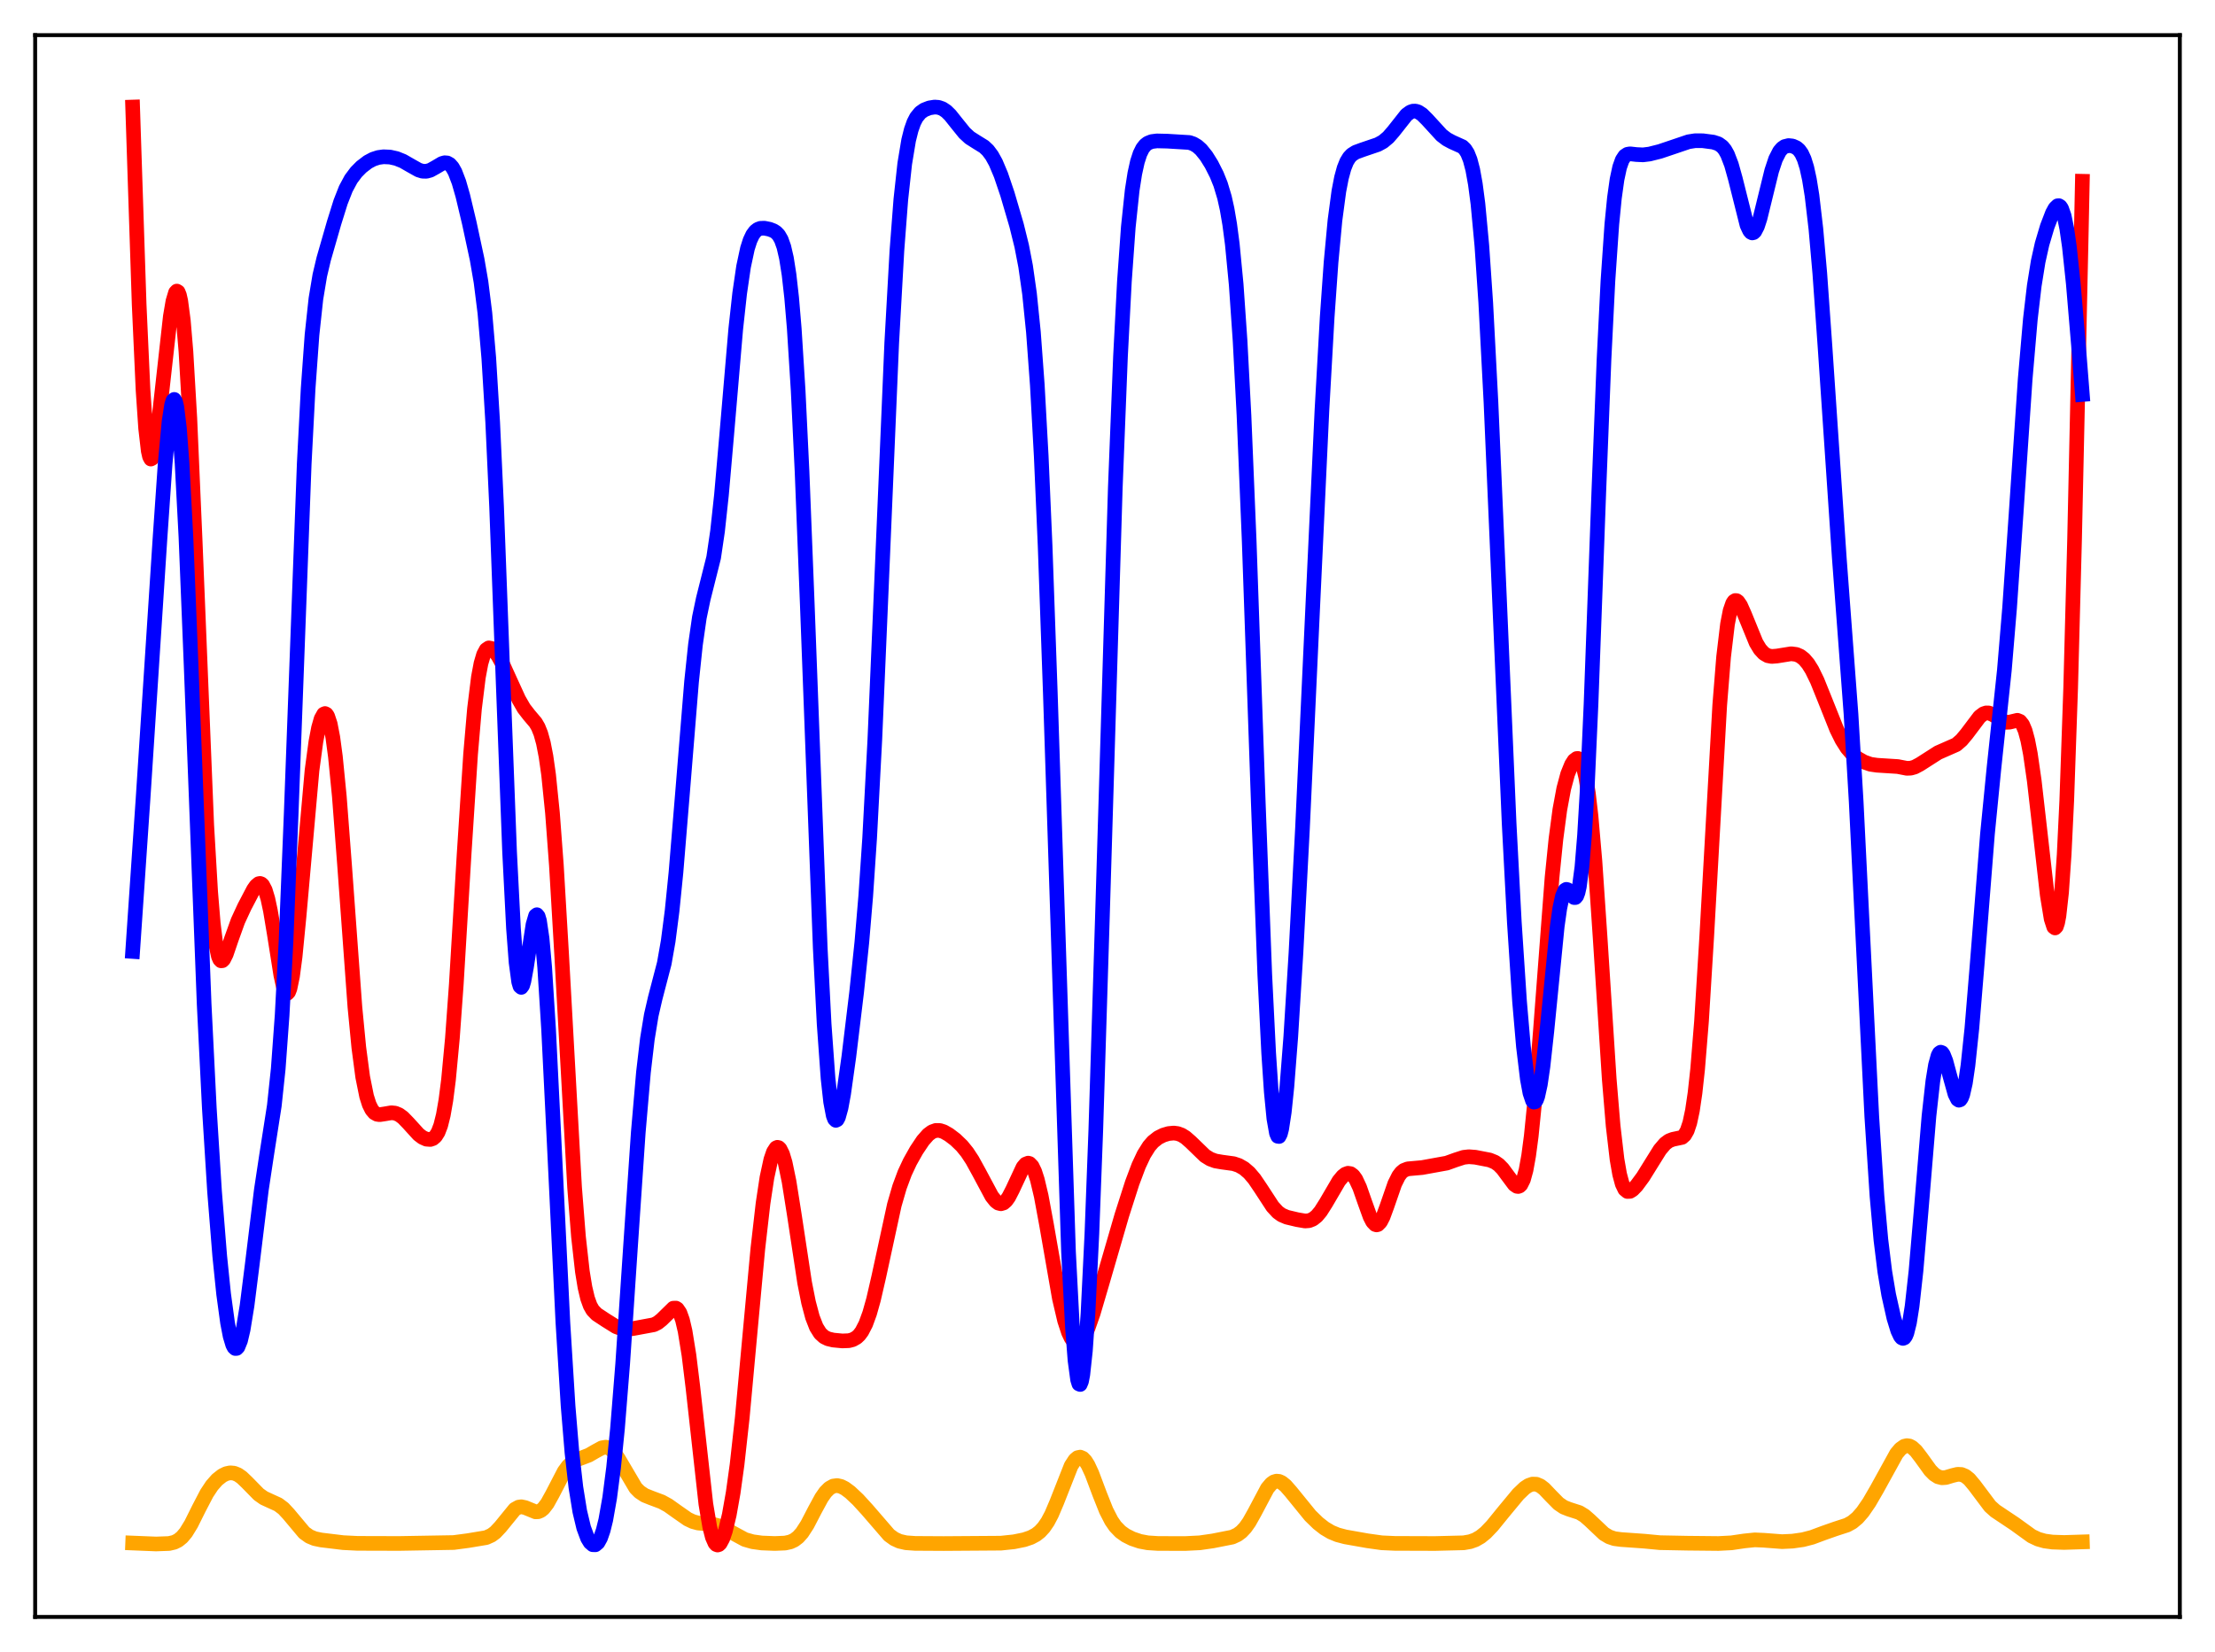 <?xml version="1.0" encoding="utf-8" standalone="no"?>
<!DOCTYPE svg PUBLIC "-//W3C//DTD SVG 1.1//EN"
  "http://www.w3.org/Graphics/SVG/1.1/DTD/svg11.dtd">
<svg xmlns:xlink="http://www.w3.org/1999/xlink" width="453.6pt" height="338.4pt" viewBox="0 0 453.6 338.4" xmlns="http://www.w3.org/2000/svg" version="1.1">
 <defs>
  <style type="text/css">*{stroke-linejoin: round; stroke-linecap: butt}</style>
 </defs>
 <g id="figure_1">
  <g id="patch_1">
   <path d="M 0 338.4 
L 453.6 338.4 
L 453.6 0 
L 0 0 
z
" style="fill: #ffffff"/>
  </g>
  <g id="axes_1">
   <g id="patch_2">
    <path d="M 7.2 331.2 
L 446.4 331.2 
L 446.4 7.2 
L 7.2 7.2 
z
" style="fill: #ffffff"/>
   </g>
   <g id="matplotlib.axis_1"/>
   <g id="matplotlib.axis_2"/>
   <g id="line2d_1">
    <path d="M 27.164 316.066 
L 31.955 316.26 
L 34.617 316.163 
L 35.681 315.913 
L 36.48 315.518 
L 37.279 314.867 
L 38.077 313.913 
L 39.142 312.179 
L 40.739 308.973 
L 42.336 305.908 
L 43.401 304.296 
L 44.465 303.087 
L 45.53 302.248 
L 46.329 301.856 
L 47.127 301.683 
L 47.926 301.753 
L 48.724 302.075 
L 49.523 302.633 
L 50.588 303.652 
L 52.983 306.098 
L 54.048 306.849 
L 55.379 307.461 
L 56.976 308.187 
L 58.041 308.991 
L 59.105 310.138 
L 62.3 313.952 
L 63.364 314.712 
L 64.429 315.156 
L 65.76 315.437 
L 70.285 315.985 
L 73.213 316.13 
L 81.731 316.154 
L 92.911 315.962 
L 95.839 315.574 
L 99.565 314.954 
L 100.63 314.473 
L 101.428 313.881 
L 102.493 312.747 
L 105.421 309.151 
L 106.22 308.711 
L 106.752 308.634 
L 107.551 308.804 
L 109.68 309.676 
L 110.212 309.65 
L 110.745 309.429 
L 111.277 308.995 
L 112.076 307.962 
L 113.14 306.036 
L 115.536 301.413 
L 116.335 300.319 
L 117.133 299.549 
L 117.932 299.057 
L 119.263 298.574 
L 120.593 298.06 
L 121.924 297.288 
L 123.255 296.565 
L 124.054 296.428 
L 124.586 296.544 
L 125.119 296.856 
L 125.917 297.692 
L 126.716 298.907 
L 130.176 304.782 
L 130.975 305.589 
L 132.039 306.295 
L 133.37 306.828 
L 135.5 307.625 
L 136.831 308.355 
L 138.694 309.682 
L 140.823 311.166 
L 141.888 311.673 
L 142.953 311.965 
L 144.55 312.116 
L 146.147 312.27 
L 147.212 312.557 
L 148.543 313.173 
L 152.535 315.341 
L 154.132 315.798 
L 155.996 316.056 
L 158.657 316.16 
L 160.787 316.071 
L 161.852 315.834 
L 162.65 315.464 
L 163.449 314.855 
L 164.247 313.958 
L 165.312 312.314 
L 166.909 309.241 
L 168.24 306.793 
L 169.039 305.648 
L 169.837 304.843 
L 170.636 304.398 
L 171.434 304.289 
L 172.233 304.469 
L 173.031 304.875 
L 174.096 305.665 
L 175.693 307.166 
L 177.556 309.205 
L 182.081 314.444 
L 183.146 315.214 
L 184.211 315.702 
L 185.542 316.007 
L 187.405 316.138 
L 193.261 316.172 
L 204.973 316.092 
L 207.635 315.813 
L 209.764 315.38 
L 211.095 314.926 
L 212.16 314.356 
L 212.959 313.73 
L 213.757 312.864 
L 214.556 311.696 
L 215.354 310.191 
L 216.419 307.686 
L 219.347 300.252 
L 220.145 299.025 
L 220.678 298.581 
L 221.21 298.469 
L 221.743 298.696 
L 222.275 299.249 
L 222.807 300.098 
L 223.606 301.818 
L 225.203 306.073 
L 226.534 309.417 
L 227.599 311.491 
L 228.397 312.649 
L 229.462 313.752 
L 230.527 314.511 
L 231.857 315.18 
L 233.455 315.72 
L 235.052 316.019 
L 237.181 316.156 
L 242.771 316.165 
L 245.699 316.019 
L 248.361 315.637 
L 252.353 314.848 
L 253.418 314.356 
L 254.217 313.761 
L 255.015 312.911 
L 255.814 311.781 
L 256.879 309.885 
L 259.54 304.868 
L 260.339 303.921 
L 260.871 303.546 
L 261.404 303.387 
L 261.936 303.437 
L 262.468 303.676 
L 263.267 304.323 
L 264.332 305.537 
L 268.324 310.446 
L 269.921 312.003 
L 271.252 313.045 
L 272.583 313.833 
L 273.914 314.383 
L 275.511 314.806 
L 280.036 315.606 
L 282.964 316.017 
L 285.626 316.137 
L 293.878 316.164 
L 299.734 316.019 
L 301.065 315.786 
L 302.129 315.407 
L 303.194 314.794 
L 304.259 313.927 
L 305.59 312.536 
L 307.985 309.591 
L 310.913 306.06 
L 312.244 304.789 
L 313.043 304.263 
L 313.841 303.99 
L 314.64 304.018 
L 315.439 304.356 
L 316.237 304.971 
L 317.568 306.369 
L 319.165 307.99 
L 320.23 308.713 
L 321.295 309.137 
L 323.424 309.824 
L 324.489 310.475 
L 325.553 311.401 
L 328.481 314.174 
L 329.546 314.807 
L 330.611 315.168 
L 331.942 315.344 
L 336.733 315.684 
L 339.927 315.99 
L 345.517 316.098 
L 351.905 316.162 
L 354.567 316.025 
L 357.229 315.633 
L 359.359 315.416 
L 361.222 315.497 
L 364.948 315.78 
L 367.078 315.68 
L 369.207 315.377 
L 371.071 314.896 
L 373.466 314.005 
L 375.862 313.164 
L 378.257 312.386 
L 379.322 311.798 
L 380.387 310.91 
L 381.452 309.691 
L 382.783 307.755 
L 384.38 304.999 
L 388.372 297.757 
L 389.171 296.804 
L 389.969 296.241 
L 390.502 296.114 
L 391.034 296.191 
L 391.567 296.465 
L 392.365 297.198 
L 393.43 298.593 
L 395.293 301.175 
L 396.092 301.984 
L 396.89 302.495 
L 397.689 302.699 
L 398.487 302.644 
L 399.818 302.242 
L 400.883 301.984 
L 401.681 302.024 
L 402.48 302.355 
L 403.279 303 
L 404.343 304.27 
L 407.537 308.525 
L 408.602 309.48 
L 410.199 310.547 
L 412.595 312.148 
L 416.055 314.649 
L 417.386 315.275 
L 418.717 315.652 
L 420.314 315.869 
L 422.71 315.95 
L 426.436 315.833 
L 426.436 315.833 
" clip-path="url(#p5127559d4f)" style="fill: none; stroke: #ffa500; stroke-width: 3; stroke-linecap: square"/>
   </g>
   <g id="line2d_2">
    <path d="M 27.164 21.927 
L 28.495 62.329 
L 29.293 79.907 
L 29.825 87.736 
L 30.358 92.362 
L 30.624 93.54 
L 30.89 94.027 
L 31.156 93.885 
L 31.423 93.184 
L 31.955 90.406 
L 32.753 83.92 
L 34.883 64.801 
L 35.415 61.687 
L 35.948 59.909 
L 36.214 59.624 
L 36.48 59.793 
L 36.746 60.453 
L 37.012 61.634 
L 37.545 65.663 
L 38.077 71.995 
L 38.876 85.676 
L 39.94 110.161 
L 42.336 168.986 
L 43.135 182.635 
L 43.667 189.089 
L 44.199 193.446 
L 44.732 195.91 
L 44.998 196.53 
L 45.264 196.804 
L 45.53 196.783 
L 45.796 196.517 
L 46.329 195.451 
L 47.393 192.329 
L 48.724 188.631 
L 50.055 185.748 
L 51.919 182.192 
L 52.451 181.434 
L 52.983 181.001 
L 53.249 180.954 
L 53.516 181.046 
L 53.782 181.292 
L 54.314 182.307 
L 54.847 184.066 
L 55.379 186.55 
L 56.177 191.342 
L 57.508 199.758 
L 58.041 202.141 
L 58.573 203.38 
L 58.839 203.476 
L 59.105 203.191 
L 59.372 202.511 
L 59.904 199.967 
L 60.436 195.952 
L 61.235 187.771 
L 63.897 157.798 
L 64.695 151.892 
L 65.228 149.101 
L 65.76 147.225 
L 66.292 146.274 
L 66.559 146.156 
L 66.825 146.287 
L 67.091 146.676 
L 67.623 148.278 
L 68.156 151.039 
L 68.688 155.001 
L 69.487 163.109 
L 70.551 177.056 
L 72.681 206.285 
L 73.479 214.556 
L 74.278 220.601 
L 75.076 224.558 
L 75.609 226.234 
L 76.141 227.312 
L 76.673 227.937 
L 77.206 228.237 
L 77.738 228.32 
L 78.803 228.159 
L 80.134 227.93 
L 80.932 228.009 
L 81.731 228.341 
L 82.529 228.931 
L 83.594 230.03 
L 85.724 232.373 
L 86.522 232.98 
L 87.321 233.339 
L 88.119 233.402 
L 88.652 233.218 
L 89.184 232.764 
L 89.716 231.922 
L 90.249 230.53 
L 90.781 228.398 
L 91.313 225.333 
L 91.846 221.169 
L 92.644 212.67 
L 93.443 201.597 
L 95.04 175.006 
L 96.371 154.458 
L 97.169 145.172 
L 97.968 138.707 
L 98.5 135.881 
L 99.033 134.068 
L 99.565 133.076 
L 100.097 132.715 
L 100.63 132.813 
L 101.162 133.239 
L 101.961 134.297 
L 103.025 136.217 
L 104.623 139.735 
L 106.22 143.228 
L 107.284 145.079 
L 108.349 146.454 
L 109.68 148.025 
L 110.212 148.942 
L 110.745 150.262 
L 111.277 152.187 
L 111.809 154.926 
L 112.342 158.678 
L 113.14 166.538 
L 113.939 177.239 
L 115.004 195.321 
L 117.665 243.194 
L 118.464 253.314 
L 119.263 260.455 
L 119.795 263.701 
L 120.327 265.95 
L 120.86 267.431 
L 121.392 268.371 
L 122.191 269.199 
L 124.054 270.427 
L 126.183 271.756 
L 127.248 272.142 
L 128.313 272.264 
L 129.644 272.134 
L 133.903 271.345 
L 134.701 270.943 
L 135.5 270.304 
L 137.895 267.96 
L 138.428 267.946 
L 138.694 268.114 
L 139.226 268.893 
L 139.759 270.374 
L 140.291 272.647 
L 141.089 277.581 
L 141.888 284.11 
L 144.55 308.069 
L 145.348 312.801 
L 145.881 314.874 
L 146.413 316.08 
L 146.679 316.373 
L 146.945 316.473 
L 147.212 316.391 
L 147.478 316.137 
L 148.01 315.157 
L 148.543 313.603 
L 149.341 310.28 
L 150.14 305.771 
L 150.938 300.014 
L 152.003 290.395 
L 153.6 273.003 
L 155.197 255.765 
L 156.262 246.477 
L 157.06 241.2 
L 157.859 237.506 
L 158.391 235.95 
L 158.924 235.135 
L 159.19 235.008 
L 159.456 235.07 
L 159.722 235.321 
L 160.255 236.382 
L 160.787 238.158 
L 161.585 242.009 
L 162.65 248.728 
L 164.78 262.762 
L 165.578 266.785 
L 166.377 269.794 
L 167.175 271.846 
L 167.974 273.121 
L 168.772 273.848 
L 169.571 274.236 
L 170.636 274.49 
L 172.499 274.669 
L 173.83 274.615 
L 174.628 274.407 
L 175.427 273.952 
L 175.959 273.448 
L 176.492 272.736 
L 177.29 271.195 
L 178.089 269.01 
L 178.887 266.173 
L 179.952 261.549 
L 183.146 246.813 
L 184.211 243.141 
L 185.276 240.273 
L 186.34 237.994 
L 187.671 235.626 
L 189.002 233.636 
L 190.067 232.425 
L 190.865 231.831 
L 191.664 231.547 
L 192.463 231.56 
L 193.261 231.818 
L 194.326 232.424 
L 195.657 233.435 
L 196.988 234.716 
L 198.052 236.025 
L 199.117 237.644 
L 200.448 240.062 
L 203.11 245.037 
L 203.908 246.039 
L 204.441 246.437 
L 204.973 246.569 
L 205.505 246.409 
L 206.038 245.948 
L 206.57 245.202 
L 207.369 243.65 
L 209.498 239.086 
L 210.031 238.456 
L 210.563 238.247 
L 210.829 238.324 
L 211.361 238.875 
L 211.894 239.976 
L 212.426 241.615 
L 213.225 244.983 
L 214.289 250.729 
L 216.951 265.974 
L 218.016 270.511 
L 218.815 272.941 
L 219.347 274.062 
L 219.879 274.774 
L 220.412 275.083 
L 220.944 274.999 
L 221.476 274.55 
L 222.009 273.764 
L 222.807 272.049 
L 223.872 269.016 
L 225.735 262.687 
L 229.728 248.942 
L 231.857 242.298 
L 233.188 238.761 
L 234.253 236.489 
L 235.318 234.791 
L 236.116 233.874 
L 237.181 233.034 
L 238.246 232.503 
L 239.311 232.188 
L 240.375 232.088 
L 241.174 232.192 
L 241.972 232.487 
L 242.771 232.983 
L 243.836 233.912 
L 246.764 236.749 
L 247.828 237.41 
L 248.893 237.803 
L 250.224 238.033 
L 252.62 238.36 
L 253.684 238.716 
L 254.749 239.322 
L 255.814 240.238 
L 256.879 241.489 
L 258.209 243.457 
L 260.605 247.131 
L 261.67 248.287 
L 262.468 248.865 
L 263.533 249.32 
L 265.663 249.827 
L 267.26 250.1 
L 268.058 250.04 
L 268.857 249.722 
L 269.655 249.086 
L 270.454 248.127 
L 271.519 246.445 
L 274.18 241.9 
L 274.979 240.938 
L 275.511 240.516 
L 276.044 240.322 
L 276.576 240.402 
L 277.108 240.795 
L 277.641 241.526 
L 278.439 243.228 
L 279.504 246.275 
L 280.569 249.229 
L 281.101 250.264 
L 281.633 250.821 
L 281.9 250.896 
L 282.166 250.83 
L 282.698 250.285 
L 283.231 249.255 
L 284.029 247.083 
L 285.626 242.476 
L 286.425 240.879 
L 286.957 240.177 
L 287.489 239.733 
L 288.288 239.421 
L 289.353 239.325 
L 291.216 239.159 
L 296.273 238.243 
L 298.137 237.572 
L 299.734 237.057 
L 300.799 236.937 
L 302.129 237.04 
L 305.057 237.606 
L 306.122 238.038 
L 306.921 238.594 
L 307.719 239.406 
L 308.784 240.847 
L 310.115 242.633 
L 310.647 243 
L 310.913 243.032 
L 311.18 242.932 
L 311.446 242.678 
L 311.978 241.616 
L 312.511 239.675 
L 313.043 236.729 
L 313.575 232.711 
L 314.374 224.742 
L 315.439 211.288 
L 317.834 179.768 
L 318.633 171.87 
L 319.431 165.856 
L 320.23 161.54 
L 321.028 158.562 
L 321.827 156.592 
L 322.359 155.766 
L 322.892 155.368 
L 323.158 155.359 
L 323.424 155.499 
L 323.69 155.812 
L 324.223 157.043 
L 324.755 159.246 
L 325.287 162.589 
L 325.82 167.177 
L 326.618 176.379 
L 327.683 192.078 
L 329.546 220.997 
L 330.345 230.607 
L 331.143 237.473 
L 331.676 240.527 
L 332.208 242.51 
L 332.74 243.616 
L 333.273 244.056 
L 333.805 244.029 
L 334.337 243.698 
L 335.136 242.872 
L 336.467 241.07 
L 338.064 238.498 
L 339.927 235.511 
L 340.992 234.262 
L 341.791 233.671 
L 342.589 233.369 
L 344.452 232.977 
L 344.985 232.504 
L 345.517 231.578 
L 346.049 229.981 
L 346.582 227.49 
L 347.114 223.891 
L 347.647 219.022 
L 348.445 209.194 
L 349.51 191.89 
L 352.172 144.473 
L 352.97 134.532 
L 353.769 127.834 
L 354.301 125.095 
L 354.833 123.555 
L 355.1 123.171 
L 355.366 123.007 
L 355.632 123.034 
L 355.898 123.226 
L 356.431 123.996 
L 357.229 125.783 
L 359.625 131.655 
L 360.423 132.976 
L 361.222 133.846 
L 362.02 134.308 
L 362.819 134.463 
L 363.884 134.38 
L 366.812 133.91 
L 367.876 134.05 
L 368.675 134.4 
L 369.473 135.026 
L 370.272 135.97 
L 371.071 137.246 
L 372.135 139.423 
L 373.732 143.388 
L 376.128 149.393 
L 377.193 151.545 
L 378.257 153.223 
L 379.322 154.452 
L 380.387 155.326 
L 381.718 156.08 
L 383.049 156.55 
L 384.38 156.744 
L 388.639 157.015 
L 390.502 157.379 
L 391.3 157.343 
L 392.099 157.12 
L 393.164 156.552 
L 396.89 154.167 
L 400.617 152.528 
L 401.681 151.605 
L 402.746 150.335 
L 405.408 146.806 
L 406.207 146.203 
L 406.739 146.028 
L 407.271 146.039 
L 408.07 146.363 
L 410.732 147.952 
L 411.53 147.918 
L 413.127 147.539 
L 413.66 147.756 
L 414.192 148.416 
L 414.724 149.674 
L 415.257 151.649 
L 415.789 154.404 
L 416.588 159.944 
L 417.652 169.253 
L 419.249 183.356 
L 420.048 188.224 
L 420.58 189.872 
L 420.847 190.075 
L 421.113 189.797 
L 421.379 188.984 
L 421.645 187.583 
L 422.177 182.801 
L 422.71 175.044 
L 423.242 163.991 
L 424.041 140.935 
L 424.839 110.627 
L 426.17 49.76 
L 426.436 37.129 
L 426.436 37.129 
" clip-path="url(#p5127559d4f)" style="fill: none; stroke: #ff0000; stroke-width: 3; stroke-linecap: square"/>
   </g>
   <g id="line2d_3">
    <path d="M 27.164 194.892 
L 29.293 163.614 
L 32.753 110.441 
L 33.818 95.002 
L 34.617 86.355 
L 35.149 82.907 
L 35.415 82.044 
L 35.681 81.815 
L 35.948 82.253 
L 36.214 83.38 
L 36.746 87.735 
L 37.279 94.827 
L 38.077 110.023 
L 39.142 136.376 
L 41.804 205.613 
L 42.868 227.018 
L 43.933 244.011 
L 44.998 257.287 
L 45.796 265.065 
L 46.595 270.933 
L 47.127 273.697 
L 47.66 275.473 
L 47.926 275.976 
L 48.192 276.219 
L 48.458 276.201 
L 48.724 275.924 
L 49.257 274.612 
L 49.789 272.355 
L 50.588 267.459 
L 51.652 259.03 
L 53.516 243.754 
L 54.58 236.709 
L 56.177 226.468 
L 56.976 218.927 
L 57.775 207.957 
L 58.573 192.785 
L 59.638 166.489 
L 62.3 94.996 
L 63.098 79.645 
L 63.897 68.572 
L 64.695 61.19 
L 65.494 56.397 
L 66.292 53.026 
L 68.422 45.624 
L 69.753 41.371 
L 70.817 38.667 
L 71.882 36.689 
L 72.947 35.265 
L 74.012 34.188 
L 75.343 33.172 
L 76.407 32.606 
L 77.472 32.259 
L 78.537 32.113 
L 79.868 32.171 
L 81.199 32.469 
L 82.529 33.006 
L 84.127 33.925 
L 85.724 34.821 
L 86.522 35.068 
L 87.321 35.089 
L 88.119 34.868 
L 89.184 34.277 
L 90.515 33.49 
L 91.047 33.338 
L 91.58 33.378 
L 92.112 33.673 
L 92.644 34.277 
L 93.177 35.224 
L 93.975 37.305 
L 94.774 40.089 
L 96.105 45.677 
L 97.702 53.113 
L 98.5 57.741 
L 99.299 64.102 
L 100.097 73.357 
L 100.896 86.482 
L 101.695 103.779 
L 103.025 139.376 
L 104.356 174.502 
L 105.155 190.182 
L 105.687 197.159 
L 106.22 201.126 
L 106.486 202.019 
L 106.752 202.249 
L 107.018 201.881 
L 107.284 201 
L 107.817 198.098 
L 109.148 189.393 
L 109.68 187.576 
L 109.946 187.367 
L 110.212 187.697 
L 110.479 188.603 
L 111.011 192.205 
L 111.543 198.141 
L 112.342 210.831 
L 113.407 232.369 
L 115.27 270.868 
L 116.335 287.985 
L 117.133 297.59 
L 117.932 304.635 
L 118.73 309.582 
L 119.529 312.934 
L 120.327 315.082 
L 120.86 315.956 
L 121.392 316.408 
L 121.924 316.426 
L 122.457 315.976 
L 122.989 315.011 
L 123.521 313.478 
L 124.054 311.325 
L 124.852 306.814 
L 125.651 300.626 
L 126.449 292.663 
L 127.514 279.377 
L 129.111 255.479 
L 130.708 231.968 
L 131.773 219.624 
L 132.572 212.81 
L 133.37 207.942 
L 134.169 204.476 
L 136.032 197.332 
L 136.831 192.795 
L 137.629 186.619 
L 138.428 178.706 
L 139.759 162.548 
L 141.622 139.619 
L 142.42 132.046 
L 143.219 126.478 
L 144.017 122.664 
L 146.147 114.195 
L 146.945 108.784 
L 147.744 101.398 
L 148.809 89.185 
L 150.672 67.379 
L 151.471 60.092 
L 152.269 54.624 
L 153.068 50.898 
L 153.6 49.237 
L 154.132 48.104 
L 154.665 47.382 
L 155.197 46.967 
L 155.729 46.771 
L 156.528 46.739 
L 157.593 46.953 
L 158.391 47.259 
L 158.924 47.597 
L 159.456 48.152 
L 159.988 49.074 
L 160.521 50.564 
L 161.053 52.867 
L 161.585 56.252 
L 162.118 60.984 
L 162.65 67.288 
L 163.449 79.991 
L 164.247 96.581 
L 165.312 123.587 
L 167.974 194.184 
L 168.772 209.767 
L 169.571 220.894 
L 170.103 225.711 
L 170.636 228.518 
L 170.902 229.218 
L 171.168 229.485 
L 171.434 229.353 
L 171.7 228.858 
L 172.233 226.933 
L 172.765 224.027 
L 173.83 216.438 
L 175.427 203.22 
L 176.492 193.007 
L 177.29 183.546 
L 178.089 171.693 
L 179.153 151.51 
L 180.484 120.462 
L 182.614 70.267 
L 183.679 51.275 
L 184.477 40.863 
L 185.276 33.529 
L 186.074 28.721 
L 186.607 26.586 
L 187.139 25.084 
L 187.671 24.047 
L 188.47 23.072 
L 189.268 22.512 
L 190.333 22.098 
L 191.398 21.928 
L 192.196 21.988 
L 192.995 22.266 
L 193.793 22.801 
L 194.592 23.585 
L 195.923 25.258 
L 197.52 27.233 
L 198.585 28.212 
L 199.916 29.059 
L 201.513 30.046 
L 202.311 30.797 
L 203.11 31.861 
L 203.908 33.301 
L 204.973 35.822 
L 206.304 39.753 
L 208.167 46.102 
L 209.232 50.405 
L 210.031 54.546 
L 210.829 60.156 
L 211.628 68.008 
L 212.426 78.878 
L 213.225 93.377 
L 214.023 111.769 
L 215.088 141.869 
L 218.815 256.398 
L 219.613 271.774 
L 220.145 278.649 
L 220.678 282.613 
L 220.944 283.476 
L 221.21 283.588 
L 221.476 282.954 
L 221.743 281.581 
L 222.275 276.664 
L 222.807 268.974 
L 223.606 252.68 
L 224.404 231.48 
L 225.735 188.539 
L 228.397 99.934 
L 229.462 72.973 
L 230.26 57.677 
L 231.059 46.52 
L 231.857 38.962 
L 232.39 35.543 
L 232.922 33.13 
L 233.455 31.489 
L 233.987 30.412 
L 234.519 29.732 
L 235.052 29.318 
L 235.85 28.998 
L 236.915 28.861 
L 239.044 28.912 
L 243.569 29.187 
L 244.368 29.461 
L 245.167 29.934 
L 245.965 30.643 
L 247.03 31.966 
L 248.095 33.675 
L 249.159 35.776 
L 249.958 37.762 
L 250.756 40.426 
L 251.289 42.82 
L 251.821 45.928 
L 252.353 49.969 
L 253.152 58.268 
L 253.951 69.836 
L 254.749 85.056 
L 255.814 110.797 
L 257.677 164.402 
L 259.008 199.625 
L 259.807 215.734 
L 260.339 223.654 
L 260.871 229.129 
L 261.404 232.141 
L 261.67 232.75 
L 261.936 232.786 
L 262.202 232.276 
L 262.468 231.249 
L 263.001 227.773 
L 263.533 222.628 
L 264.332 212.371 
L 265.396 195.156 
L 266.727 169.734 
L 268.857 123.702 
L 270.72 83.933 
L 271.785 64.995 
L 272.583 53.698 
L 273.382 45.136 
L 274.18 39.158 
L 274.713 36.406 
L 275.245 34.452 
L 275.777 33.12 
L 276.31 32.245 
L 276.842 31.682 
L 277.641 31.179 
L 278.972 30.689 
L 282.166 29.604 
L 283.231 29.018 
L 284.295 28.128 
L 285.36 26.901 
L 288.022 23.531 
L 288.82 22.948 
L 289.353 22.764 
L 289.885 22.755 
L 290.417 22.914 
L 291.216 23.432 
L 292.281 24.491 
L 295.209 27.692 
L 296.273 28.507 
L 297.338 29.081 
L 299.468 30.042 
L 300 30.551 
L 300.532 31.389 
L 301.065 32.725 
L 301.597 34.757 
L 302.129 37.699 
L 302.662 41.752 
L 303.46 50.277 
L 304.259 61.992 
L 305.324 82.318 
L 306.655 112.997 
L 309.05 168.708 
L 310.115 188.946 
L 311.18 205.117 
L 311.978 214.374 
L 312.777 221.01 
L 313.309 223.888 
L 313.841 225.462 
L 314.108 225.747 
L 314.374 225.692 
L 314.64 225.298 
L 314.906 224.568 
L 315.439 222.132 
L 315.971 218.498 
L 316.769 211.255 
L 318.899 189.729 
L 319.431 186.003 
L 319.964 183.527 
L 320.496 182.333 
L 320.762 182.169 
L 321.028 182.242 
L 321.561 182.863 
L 322.093 183.625 
L 322.359 183.848 
L 322.625 183.845 
L 322.892 183.528 
L 323.158 182.815 
L 323.424 181.629 
L 323.956 177.596 
L 324.489 171.088 
L 325.021 162.032 
L 325.82 144.207 
L 327.417 100.617 
L 328.481 73.57 
L 329.28 57.546 
L 330.079 45.94 
L 330.611 40.543 
L 331.143 36.751 
L 331.676 34.263 
L 332.208 32.762 
L 332.74 31.957 
L 333.273 31.603 
L 333.805 31.509 
L 335.136 31.656 
L 336.467 31.72 
L 337.798 31.555 
L 339.927 31.019 
L 342.589 30.122 
L 345.783 29.038 
L 347.114 28.826 
L 348.711 28.831 
L 350.841 29.109 
L 351.905 29.457 
L 352.704 30.035 
L 353.236 30.691 
L 353.769 31.64 
L 354.567 33.718 
L 355.366 36.575 
L 357.761 46.116 
L 358.294 47.263 
L 358.56 47.578 
L 358.826 47.708 
L 359.092 47.648 
L 359.359 47.401 
L 359.891 46.376 
L 360.423 44.748 
L 361.488 40.404 
L 362.819 34.976 
L 363.617 32.578 
L 364.416 31.013 
L 364.948 30.384 
L 365.481 30.017 
L 366.279 29.817 
L 367.078 29.903 
L 367.876 30.255 
L 368.409 30.708 
L 368.941 31.444 
L 369.473 32.592 
L 370.006 34.306 
L 370.538 36.747 
L 371.071 40.062 
L 371.869 46.891 
L 372.668 55.986 
L 373.732 70.96 
L 376.66 114.284 
L 379.056 146.216 
L 380.121 164.245 
L 381.452 191.147 
L 383.315 228.689 
L 384.38 245.011 
L 385.178 253.94 
L 385.977 260.439 
L 386.775 265.217 
L 387.84 269.973 
L 388.639 272.583 
L 389.171 273.716 
L 389.437 274.033 
L 389.703 274.151 
L 389.969 274.043 
L 390.236 273.684 
L 390.502 273.054 
L 391.034 270.915 
L 391.567 267.558 
L 392.365 260.366 
L 393.43 247.862 
L 395.027 228.584 
L 395.825 221.414 
L 396.358 218.146 
L 396.89 216.196 
L 397.156 215.707 
L 397.423 215.525 
L 397.689 215.625 
L 397.955 215.982 
L 398.487 217.325 
L 399.286 220.295 
L 400.351 224.123 
L 400.883 225.178 
L 401.149 225.359 
L 401.415 225.268 
L 401.681 224.885 
L 401.948 224.191 
L 402.48 221.842 
L 403.012 218.219 
L 403.811 210.644 
L 404.876 197.736 
L 407.005 170.82 
L 408.336 157.325 
L 410.465 137.295 
L 411.53 124.564 
L 412.861 105.296 
L 414.724 77.701 
L 415.789 65.356 
L 416.588 58.522 
L 417.386 53.566 
L 418.185 49.98 
L 419.249 46.399 
L 420.314 43.627 
L 420.847 42.652 
L 421.379 42.147 
L 421.645 42.131 
L 421.911 42.307 
L 422.177 42.698 
L 422.71 44.212 
L 423.242 46.801 
L 423.775 50.511 
L 424.573 58.032 
L 425.638 70.672 
L 426.436 80.805 
L 426.436 80.805 
" clip-path="url(#p5127559d4f)" style="fill: none; stroke: #0000ff; stroke-width: 3; stroke-linecap: square"/>
   </g>
   <g id="patch_3">
    <path d="M 7.2 331.2 
L 7.2 7.2 
" style="fill: none; stroke: #000000; stroke-width: 0.8; stroke-linejoin: miter; stroke-linecap: square"/>
   </g>
   <g id="patch_4">
    <path d="M 446.4 331.2 
L 446.4 7.2 
" style="fill: none; stroke: #000000; stroke-width: 0.8; stroke-linejoin: miter; stroke-linecap: square"/>
   </g>
   <g id="patch_5">
    <path d="M 7.2 331.2 
L 446.4 331.2 
" style="fill: none; stroke: #000000; stroke-width: 0.8; stroke-linejoin: miter; stroke-linecap: square"/>
   </g>
   <g id="patch_6">
    <path d="M 7.2 7.2 
L 446.4 7.2 
" style="fill: none; stroke: #000000; stroke-width: 0.8; stroke-linejoin: miter; stroke-linecap: square"/>
   </g>
  </g>
 </g>
 <defs>
  <clipPath id="p5127559d4f">
   <rect x="7.2" y="7.2" width="439.2" height="324"/>
  </clipPath>
 </defs>
</svg>
